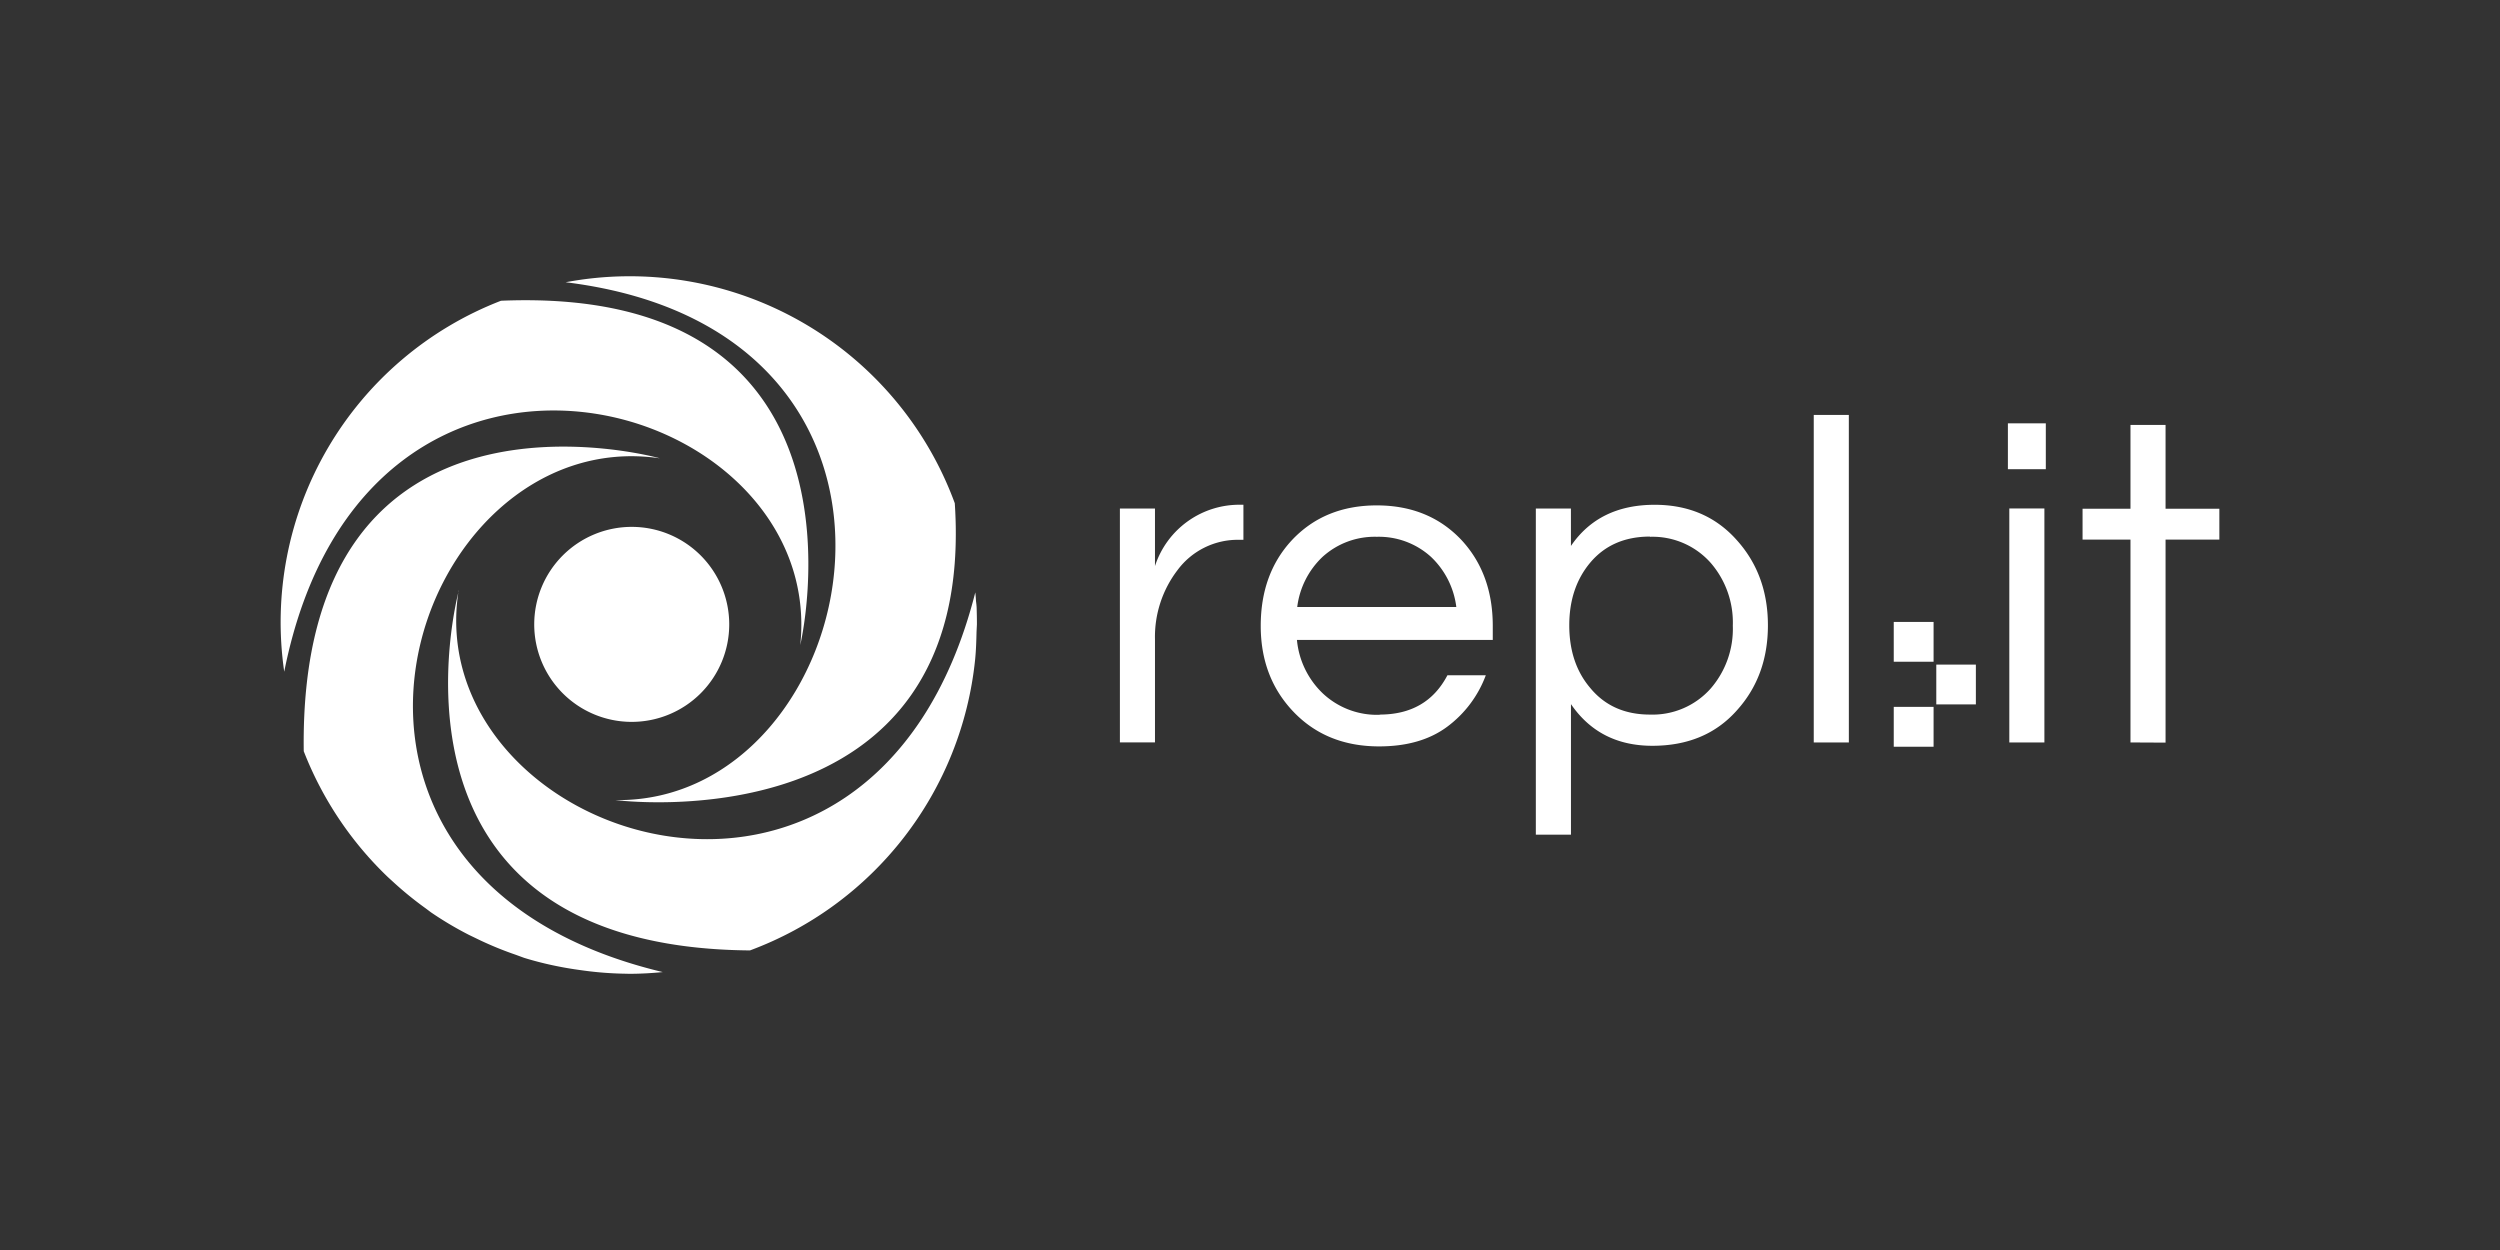 <svg xmlns="http://www.w3.org/2000/svg" width="120" height="60"><rect width="100%" height="100%" fill="#333333" stroke="none"/><g fill="#fff"><path d="M46.813 28.437l.078 1.534a17.04 17.04 0 0 0-.078-1.534z"/><path d="M22.023 28.35S17.376 45.47 36 45.62A16.71 16.71 0 0 0 46.804 31.68c.045-.445.06-.898.07-1.353l.018-.356c0-.518-.032-1.028-.078-1.534-4.92 19.37-26.688 11.784-24.8-.088z"/></g><path d="M31.654 21.993S14.314 17.152 14.58 36.06c.89 2.285 2.268 4.348 4.04 6.042l.227.207a16.77 16.77 0 0 0 1.585 1.292l.253.19a16.64 16.64 0 0 0 1.829 1.086l.56.27c.544.256 1.102.483 1.67.678l.415.152c.682.21 1.376.373 2.08.493a16.94 16.94 0 0 0 .643.098 16.76 16.76 0 0 0 2.202.171c.028 0 .056.004.084.004.556 0 1.104-.03 1.646-.083-19.46-4.642-12.06-26.4-.16-24.663z" fill="#fff"/><path d="M38.413 30.96s4.103-17.297-14.365-16.524a16.54 16.54 0 0 0-10.405 17.807C17.53 12.673 39.672 19 38.413 30.96zm-8.867 7.444s17.372 2.268 16.284-14.248a16.62 16.62 0 0 0-18.68-10.608c19.357 2.376 14.326 25.025 2.396 24.856zm5.457-8.434a4.68 4.68 0 1 1-4.679-4.68 4.68 4.68 0 0 1 4.679 4.681zm55.897-.118h1.912v1.912H90.9zm2.042 2.048h1.9v1.912h-1.9zM90.9 33.93h1.912v1.912H90.9zm-31.216-9.702v1.683h-.203a3.6 3.6 0 0 0-2.964 1.46 5.27 5.27 0 0 0-1.078 3.324v4.94h-1.684V24.408h1.684v2.762a4.26 4.26 0 0 1 4.132-2.942zM66.22 34.3q2.268 0 3.256-1.886h1.842a5.42 5.42 0 0 1-1.853 2.47q-1.27.943-3.268.943-2.538 0-4.132-1.684-1.55-1.64-1.55-4.1 0-2.493 1.482-4.1 1.572-1.684 4.087-1.684 2.515 0 4.087 1.684 1.482 1.617 1.482 4.1v.674h-9.4a4.07 4.07 0 0 0 1.235 2.56 3.8 3.8 0 0 0 2.74 1.033zm-.135-8.534a3.72 3.72 0 0 0-2.605.966 3.99 3.99 0 0 0-1.213 2.403h7.636a3.99 3.99 0 0 0-1.213-2.403 3.72 3.72 0 0 0-2.604-.966zm9.32.44q1.347-1.976 4.02-1.976 2.425 0 3.93 1.684 1.504 1.662 1.505 4.1 0 2.448-1.505 4.1-1.505 1.684-4.042 1.684-2.537 0-3.907-2v6.266H73.72V24.408h1.684zm3.795-.45q-1.82 0-2.875 1.258-1 1.2-1 3 0 1.82 1 3Q77.38 34.3 79.2 34.3a3.73 3.73 0 0 0 2.919-1.258 4.37 4.37 0 0 0 1.056-3.009 4.37 4.37 0 0 0-1.056-3.009 3.73 3.73 0 0 0-2.919-1.258zm9.545 9.882H87.06v-15.72h1.684zm9.454-15.317v2.2h-1.82v-2.2zm-1.752 4.087h1.684v11.23h-1.684zm5.816 11.23V25.9h-2.3v-1.482h2.3v-4.02h1.684v4.02h2.582V25.9h-2.582v9.746z" fill="#fff"/></svg>